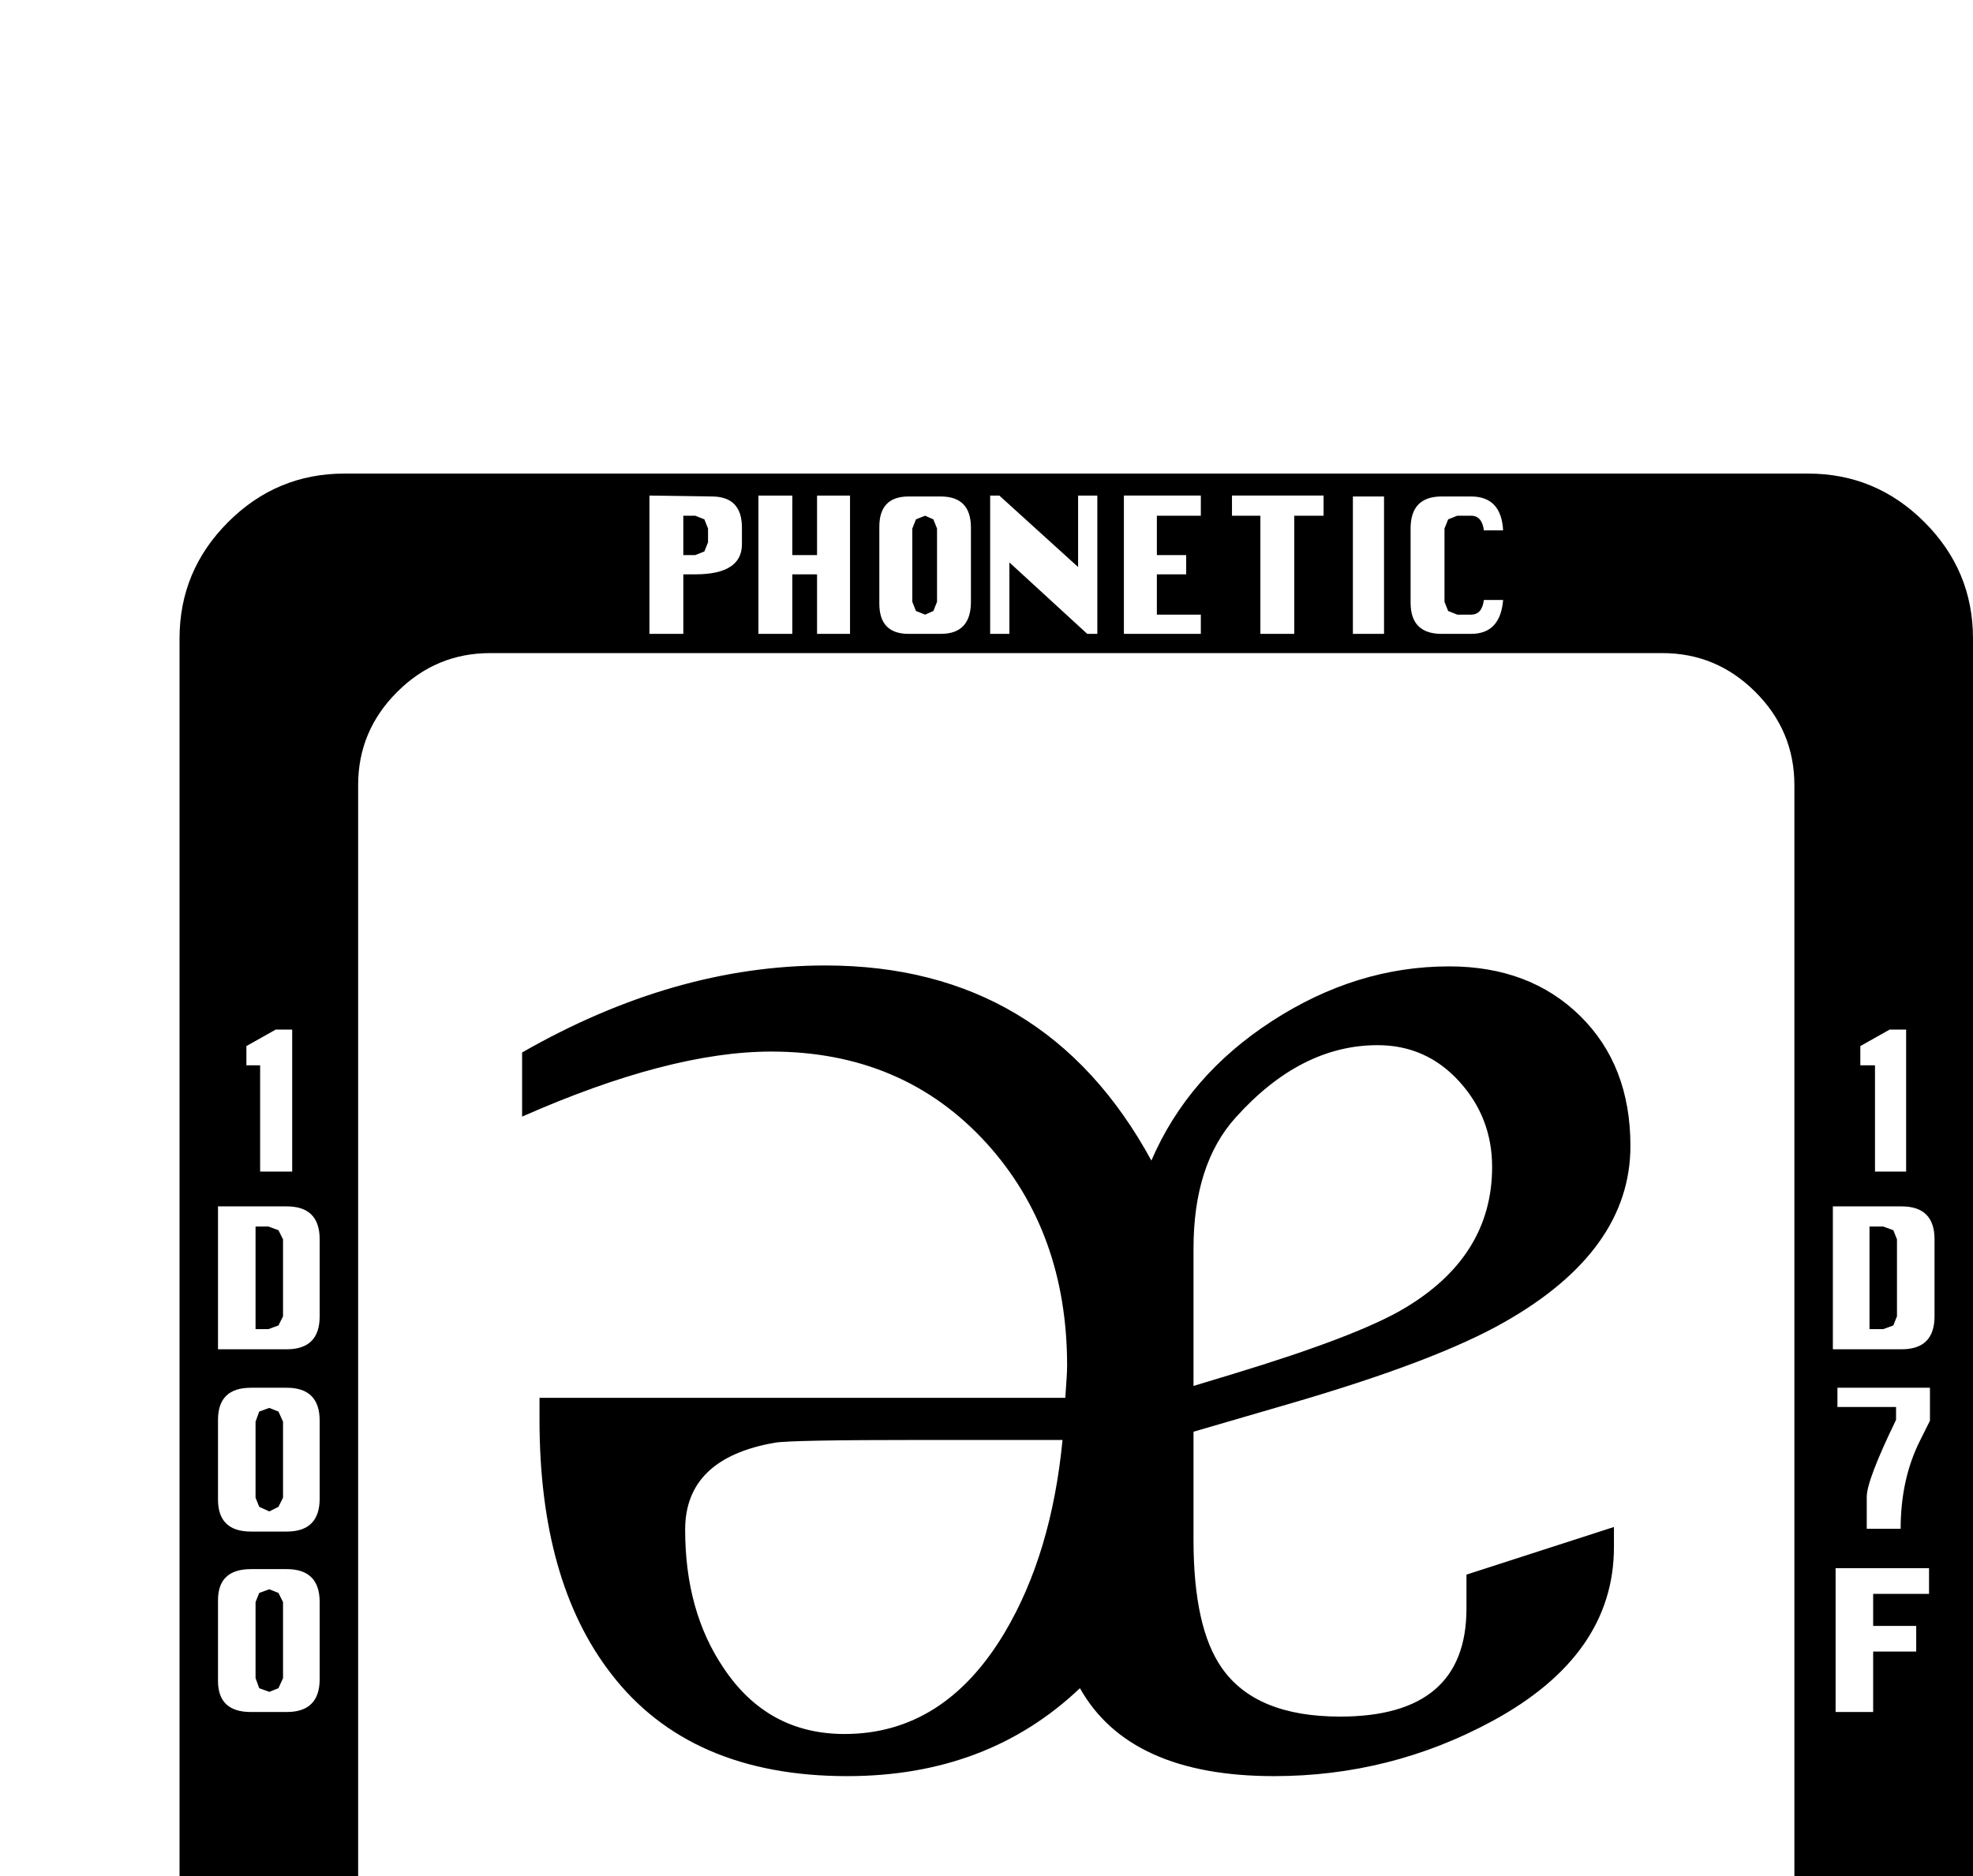 <?xml version="1.0" standalone="no"?>
<!DOCTYPE svg PUBLIC "-//W3C//DTD SVG 1.1//EN" "http://www.w3.org/Graphics/SVG/1.1/DTD/svg11.dtd" >
<svg viewBox="0 -419 2154 2048">
  <g transform="matrix(1 0 0 -1 0 1638)">
   <path fill="currentColor"
d="M2154 -239q0 -74 -53 -127t-127 -53h-1598q-74 0 -127 53t-53 127v1599q0 74 53 127t127 53h1598q74 0 127 -53t53 -127v-1599zM1641 1402h-21q-2 -16 -14 -16h-15l-10 4l-4 10v80l4 10l10 4h15q12 0 14 -16h21q-2 37 -35 37h-32q-34 0 -34 -35v-81q0 -34 34 -34h32
q32 0 35 37zM1511 1365v150h-34v-150h34zM2081 778v155h-18l-32 -18v-21h16v-116h34zM1445 1494v22h-100v-22h31v-129h37v129h32zM2112 620v84q0 36 -36 36h-75v-156h75q36 0 36 36zM1311 1365v21h-48v44h32v21h-32v43h48v22h-84v-151h84zM1198 1365v151h-21v-78l-86 78h-10
v-151h21v78l85 -78h11zM2107 506v36h-101v-21h64v-14q-32 -66 -32 -84v-35h37q0 54 21 96zM1060 1400v81q0 34 -33 34h-35q-32 0 -32 -33v-84q0 -33 32 -33h35q33 0 33 35zM2106 317v28h-102v-157h41v66h47v28h-47v35h61zM928 1365v151h-36v-65h-27v65h-37v-151h37v65h27
v-65h36zM810 1463v18q0 34 -33 34l-68 1v-151h37v65h13q51 0 51 33zM1959 -79v1279q0 59 -42.5 101.5t-101.5 42.5h-1280q-59 0 -101.5 -42.5t-42.5 -101.5v-1279q0 -59 42.5 -101.5t101.5 -42.5h1280q59 0 101.5 42.5t42.5 101.5zM319 778v155h-18l-32 -18v-21h15v-116h35z
M1376 -395v34h-34v-34h34zM1334 -266v22h-100v-22h32v-129h36v129h32zM349 620v84q0 36 -36 36h-75v-156h75q36 0 36 36zM1193 -395v43q0 25 -23 32q23 8 23 33v43h-37v-51l-4 -10l-10 -4l-9 4l-4 10v51h-37v-43q0 -25 23 -33q-23 -7 -23 -32v-43h37v50l4 11l9 4l10 -4
l4 -11v-50h37zM349 421v85q0 36 -36 36h-39q-36 0 -36 -35v-87q0 -35 36 -35h39q36 0 36 36zM1058 -395v21h-47v44h31v21h-31v43h47v22h-84v-151h84zM349 224v84q0 36 -36 36h-39q-36 0 -36 -34v-88q0 -34 36 -34h39q36 0 36 36zM2071 620l-4 -10l-11 -4h-15v112h15l11 -4
l4 -10v-84zM1023 1400l-4 -10l-9 -4l-10 4l-4 10v80l4 10l10 4l9 -4l4 -10v-80zM773 1465l-4 -10l-10 -4h-13v43h13l10 -4l4 -10v-15zM1780 806q0 -114 -137 -192q-75 -43 -237 -90l-103 -30v-118q0 -96 31 -140q37 -53 129 -53q138 0 138 118v37l161 52v-22
q0 -118 -133 -190q-111 -60 -238 -60q-158 0 -212 96q-101 -96 -254 -96q-172 0 -258 112q-78 101 -78 277v24h574q2 26 2 35q0 146 -88 243q-91 100 -235 100q-111 0 -272 -71v70q166 95 331 95q240 0 356 -213q40 93 132 152.5t193 59.5q88 0 143 -54t55 -142zM309 620
l-5 -10l-11 -4h-14v112h14l11 -4l5 -10v-84zM309 422l-5 -10l-10 -5l-11 5l-4 10v83l4 11l11 4l10 -4l5 -11v-83zM309 225l-5 -11l-10 -4l-11 4l-4 11v83l4 10l11 4l10 -4l5 -10v-83zM1629 783q0 54 -36 93.5t-89 39.5q-84 0 -155 -79q-46 -51 -46 -143v-150l43 13
q135 41 186 71q97 57 97 155zM1160 485h-155q-142 0 -159 -3q-98 -17 -98 -95q0 -89 42 -151q48 -72 132 -72q109 0 175 111q51 86 63 210z" />
  </g>

</svg>
